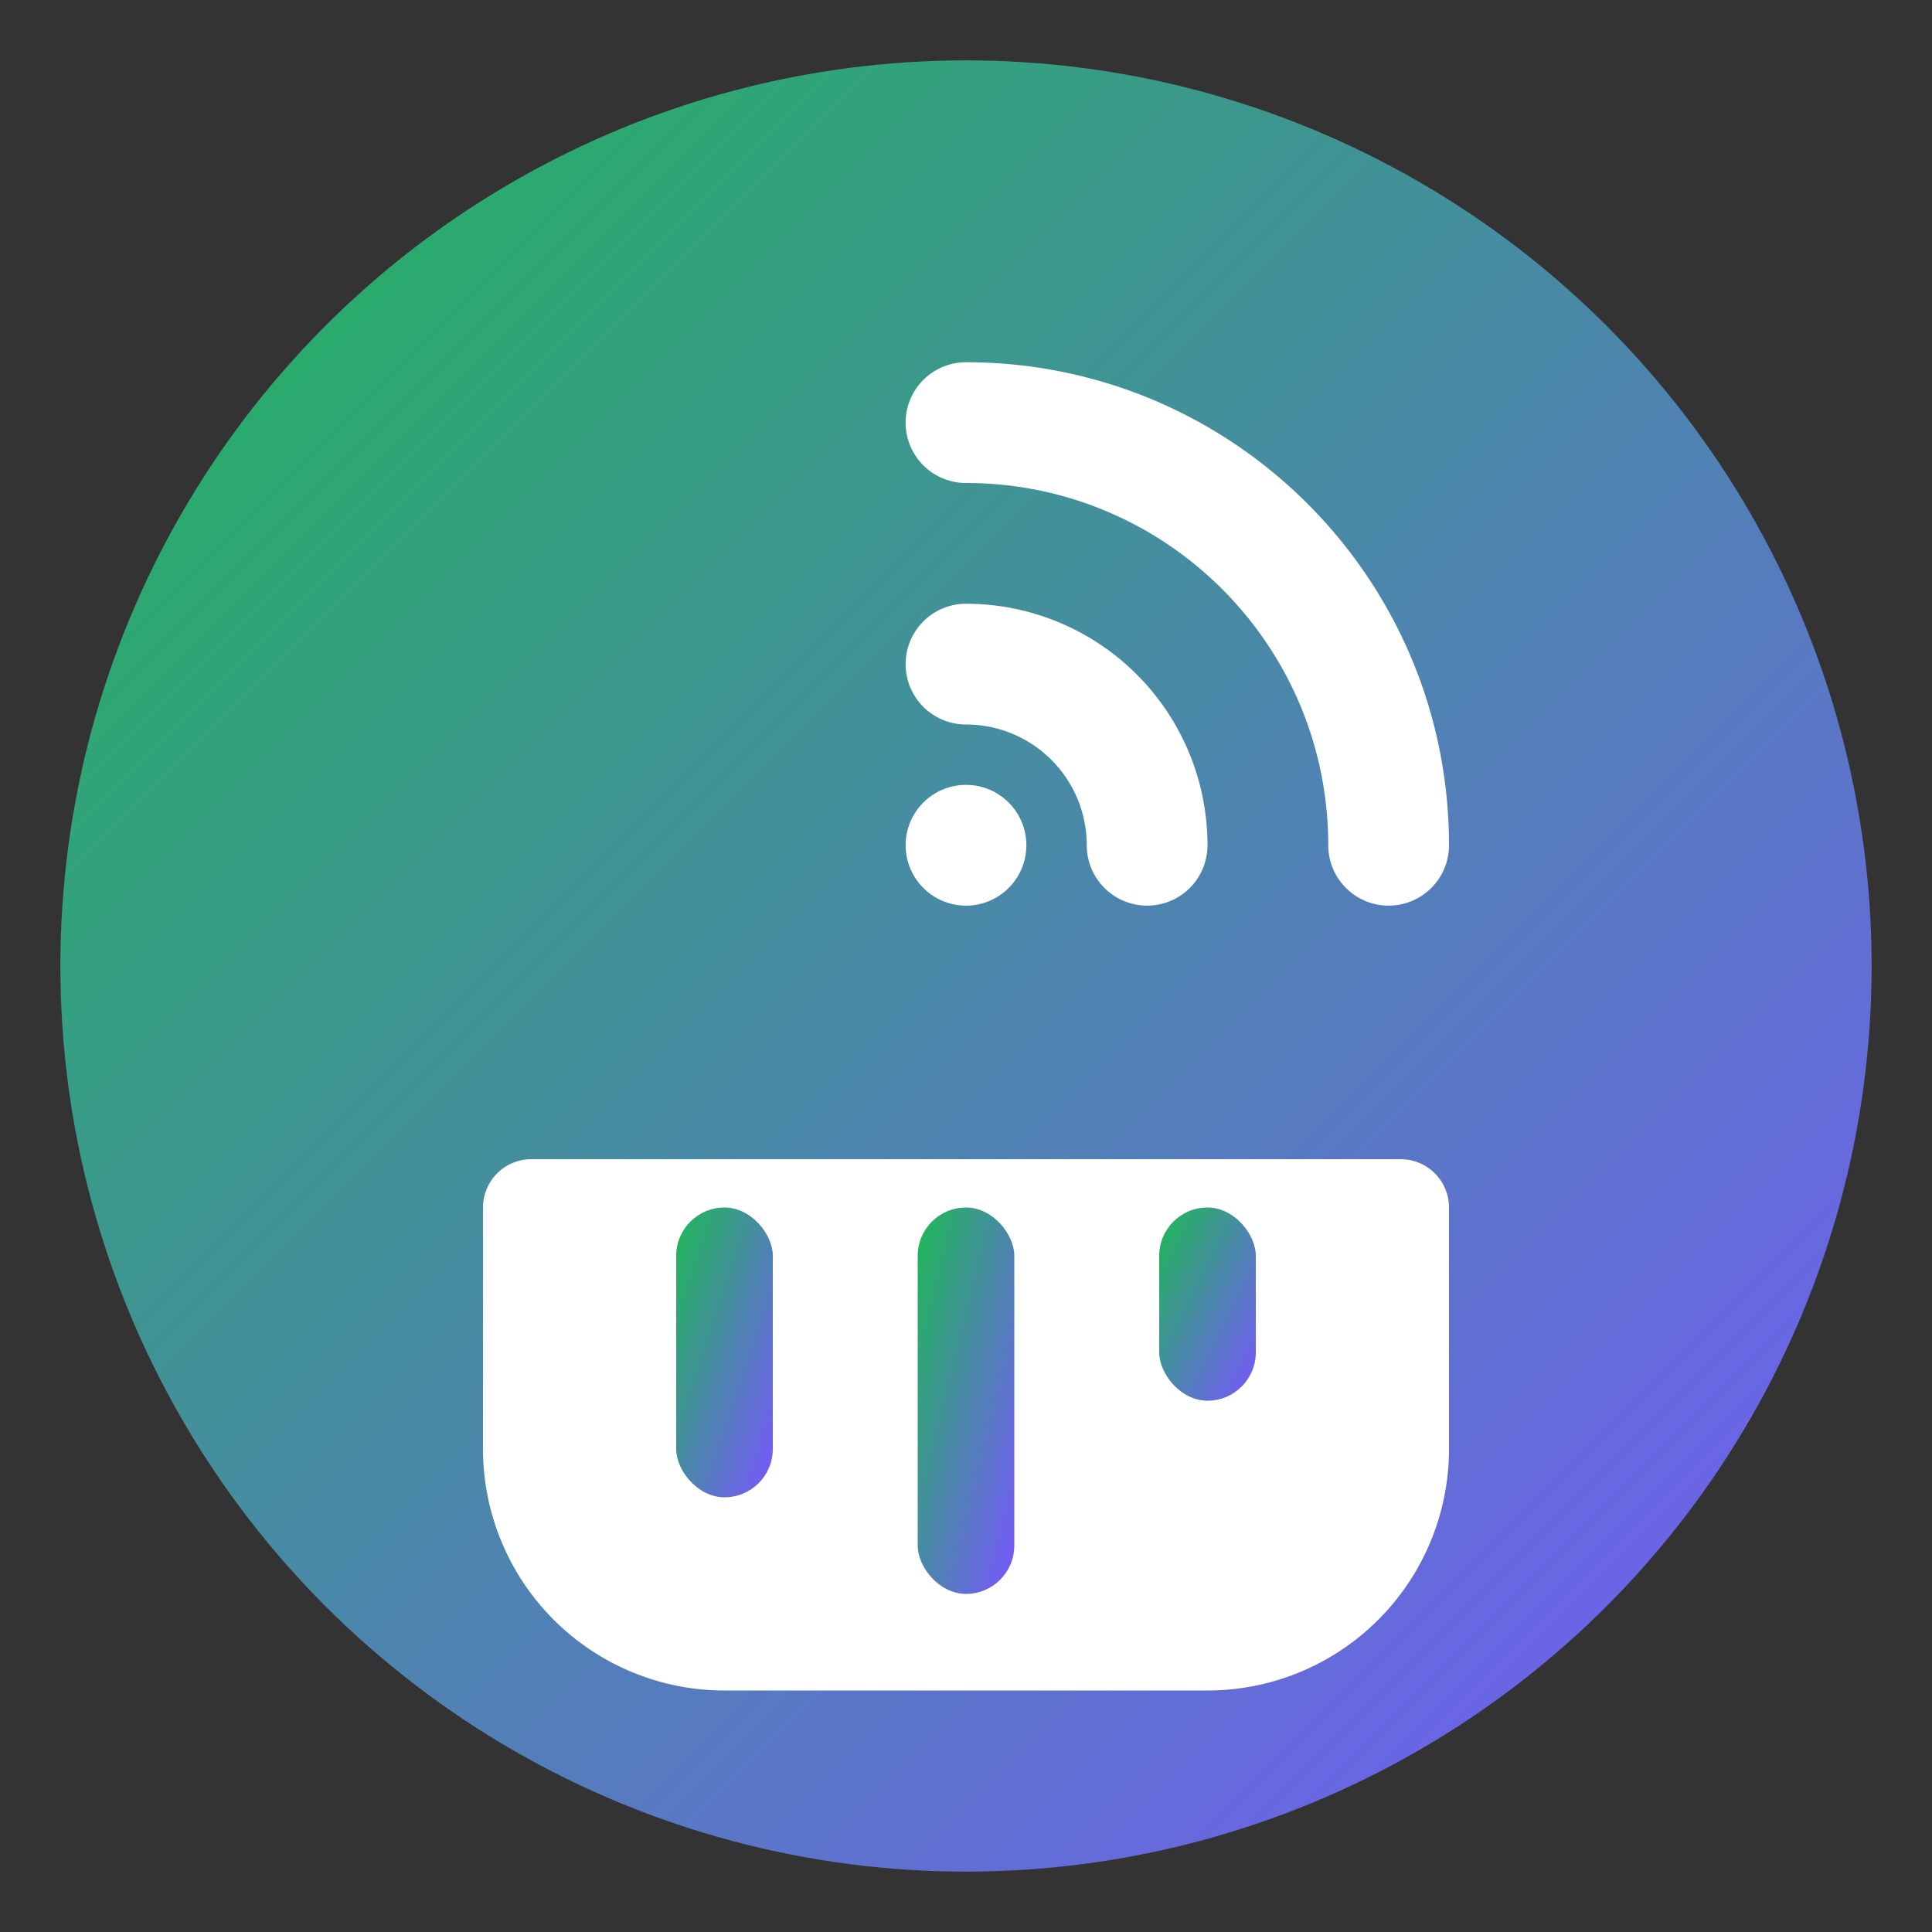 <svg xmlns="http://www.w3.org/2000/svg" width="32" height="32" viewBox="0 0 32 32">
  <rect x="0" y="0" width="32" height="32" fill="#333333" stroke="none"/>
  <defs>
    <linearGradient id="gradient" x1="0%" y1="0%" x2="100%" y2="100%">
      <stop offset="0%" stop-color="#1DB954" />
      <stop offset="100%" stop-color="#7856FF" />
    </linearGradient>
  </defs>
  <circle cx="16" cy="16" r="15" fill="url(#gradient)" />
  <path d="M24 14c0 .552-.448 1-1 1s-1-.448-1-1c0-3.314-2.686-6-6-6a1 1 0 0 1 0-2c4.418 0 8 3.582 8 8z" fill="#fff"/>
  <path d="M20 14a1 1 0 1 1-2 0 2 2 0 0 0-2-2 1 1 0 0 1 0-2 4 4 0 0 1 4 4z" fill="#fff"/>
  <circle cx="16" cy="14" r="1" fill="#fff"/>
  <path d="M8 20a.8.8 0 0 1 .8-.8h14.4a.8.8 0 0 1 .8.8v4a4 4 0 0 1-4 4h-8a4 4 0 0 1-4-4v-4z" fill="#fff"/>
  <rect x="11.2" y="20" width="1.6" height="4.8" rx=".8" fill="url(#gradient)"/>
  <rect x="15.2" y="20" width="1.6" height="6.4" rx=".8" fill="url(#gradient)"/>
  <rect x="19.2" y="20" width="1.6" height="3.2" rx=".8" fill="url(#gradient)"/>
</svg>
